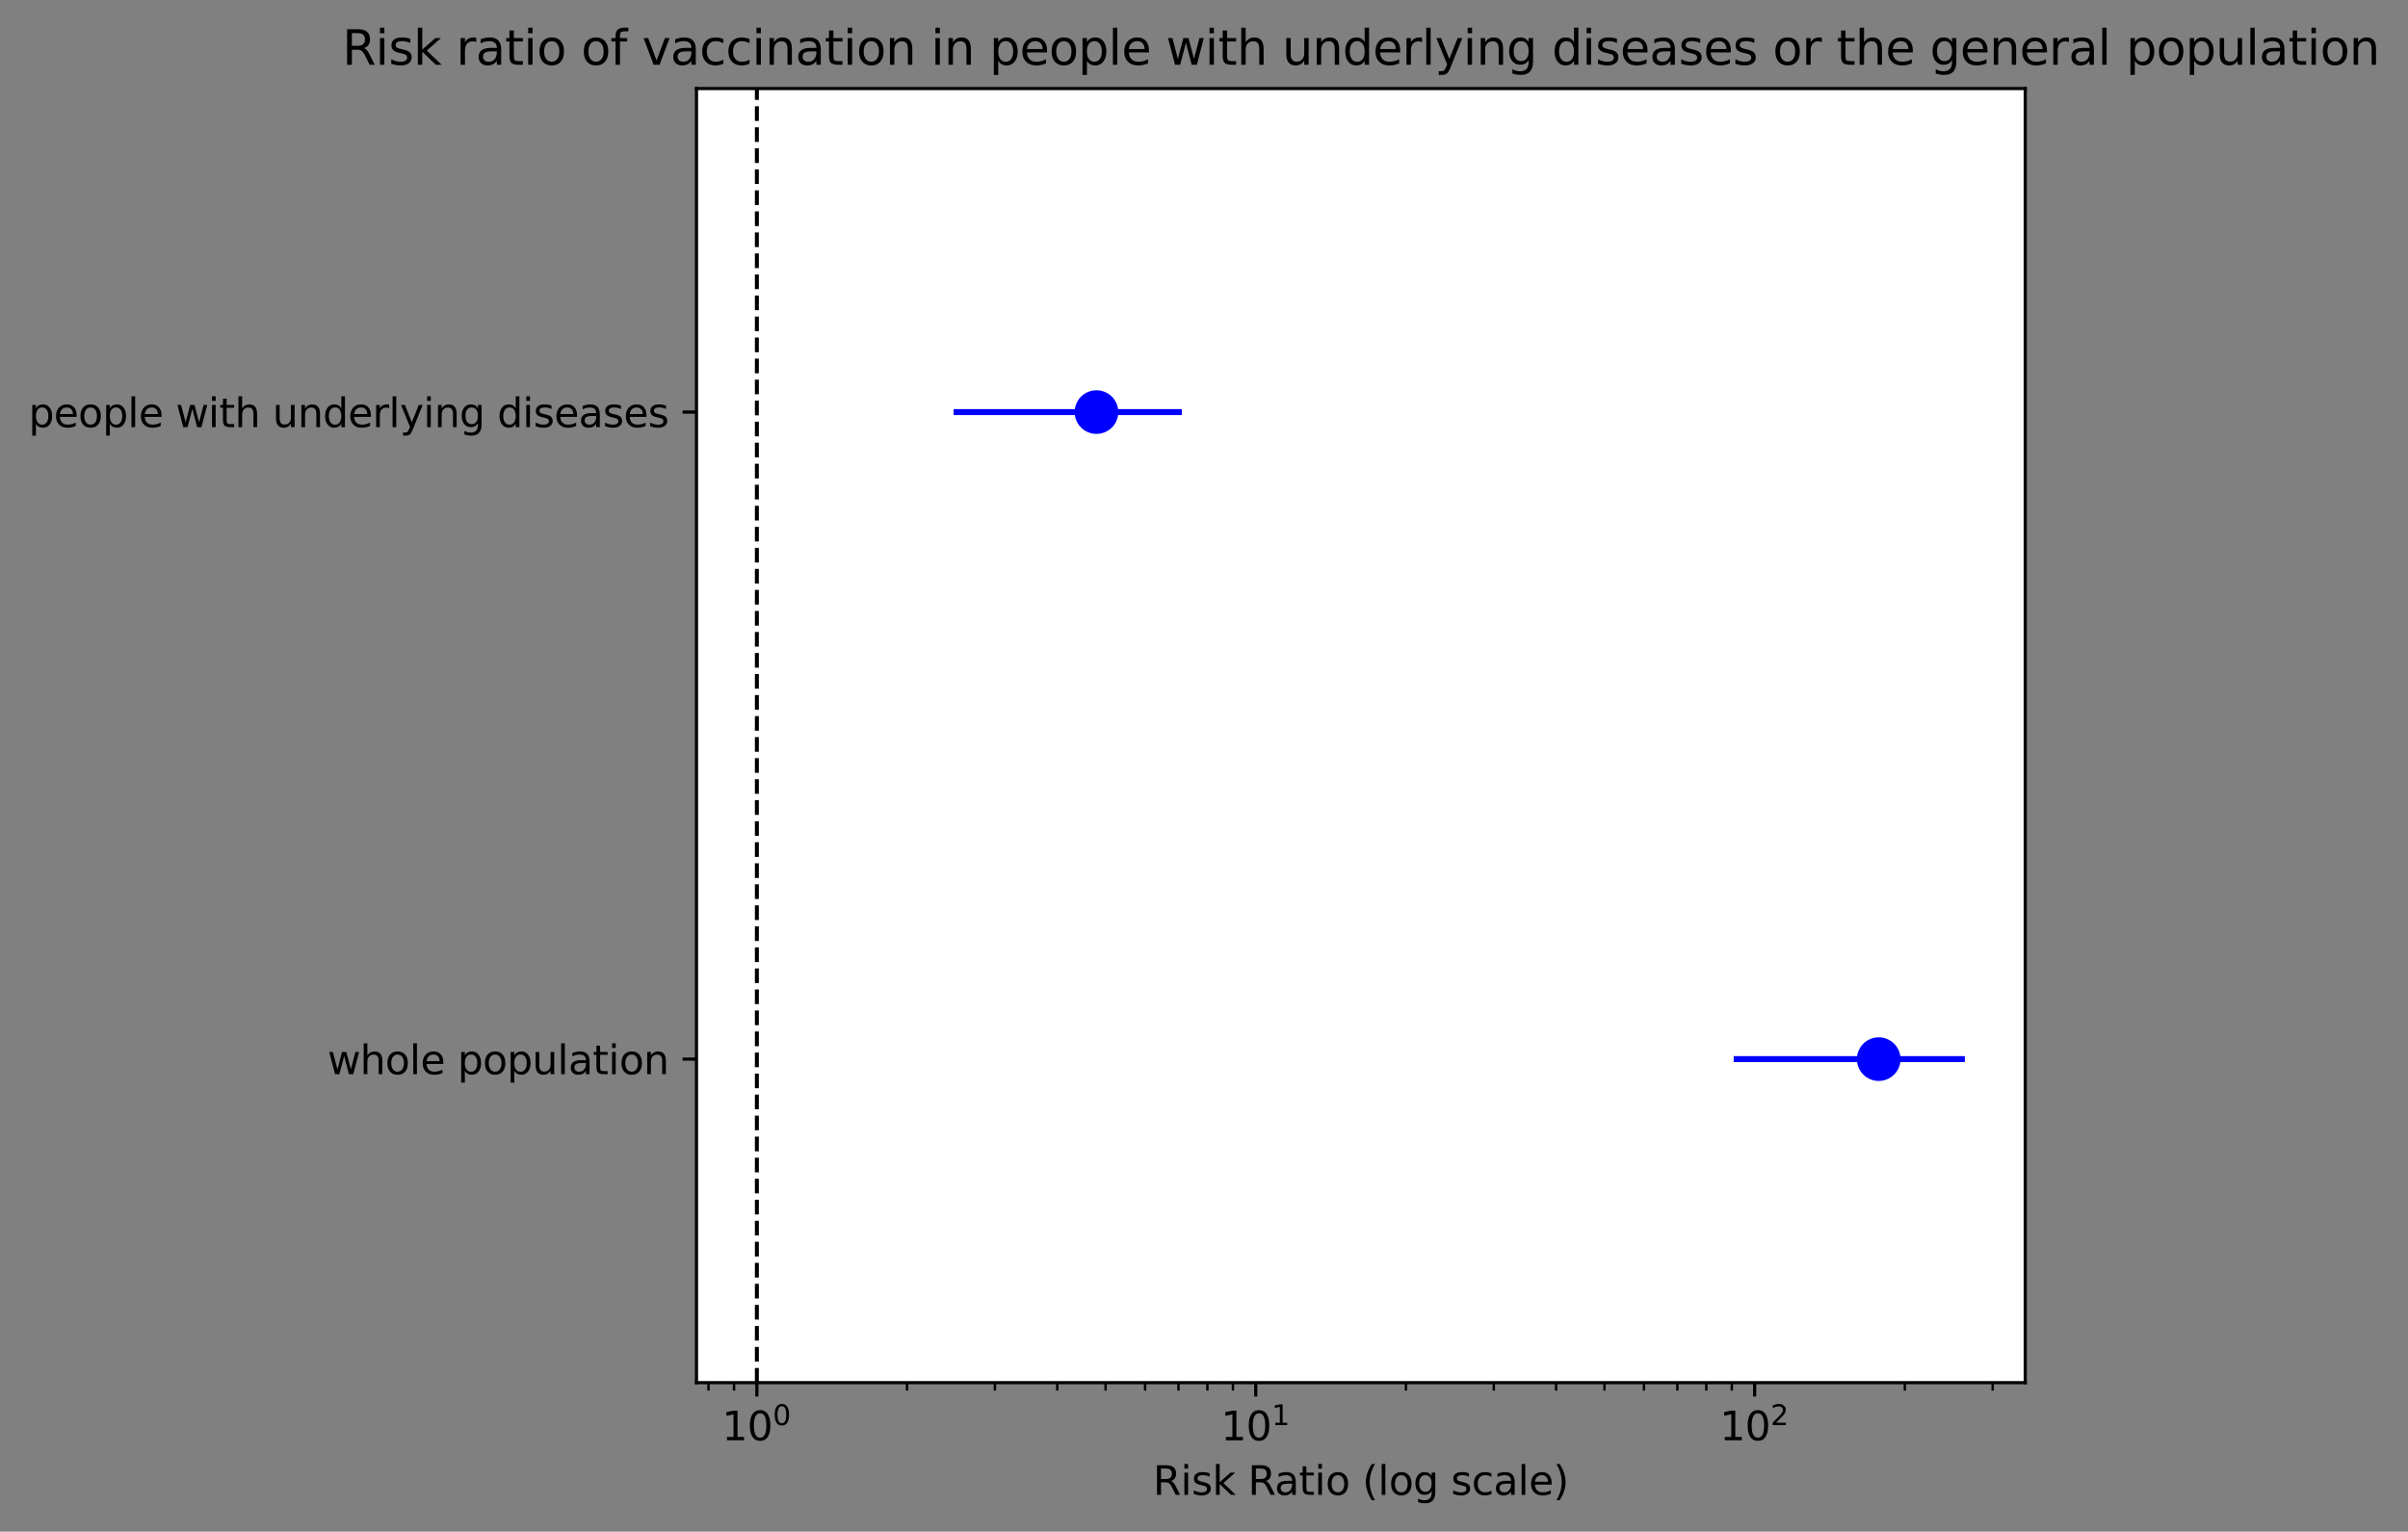 <?xml version="1.0" encoding="utf-8" standalone="no"?>
<!DOCTYPE svg PUBLIC "-//W3C//DTD SVG 1.1//EN"
  "http://www.w3.org/Graphics/SVG/1.1/DTD/svg11.dtd">
<svg height="386.034pt" version="1.1" viewBox="0 0 606.726 386.034" width="606.726pt" xmlns="http://www.w3.org/2000/svg" xmlns:xlink="http://www.w3.org/1999/xlink">
 <rect x="0" y="0" width="606.726" height="386.034" fill="#808080" stroke="none"/>
 <defs>
  <style type="text/css">*{stroke-linecap:butt;stroke-linejoin:round;}</style>
 </defs>
 <g id="figure_1">
  <g id="patch_1">
   <path d="M 0 386.034 
L 606.726 386.034 
L 606.726 0 
L 0 0 
z
" style="fill:none;"/>
  </g>
  <g id="axes_1">
   <g id="patch_2">
    <path d="M 175.486 348.478 
L 510.286 348.478 
L 510.286 22.318 
L 175.486 22.318 
z
" style="fill:#ffffff;"/>
   </g>
   <g id="matplotlib.axis_1">
    <g id="xtick_1">
     <g id="line2d_1">
      <defs>
       <path d="M 0 0 
L 0 3.5 
" id="ma45e311c15" style="stroke:#000000;stroke-width:0.8;"/>
      </defs>
      <g>
       <use style="stroke:#000000;stroke-width:0.8;" x="190.704" xlink:href="#ma45e311c15" y="348.478"/>
      </g>
     </g>
     <g id="text_1">
      <!-- $\mathdefault{10^{0}}$ -->
      <g transform="translate(181.904 363.077)scale(0.1 -0.1)">
       <defs>
        <path d="M 794 531 
L 1825 531 
L 1825 4091 
L 703 3866 
L 703 4441 
L 1819 4666 
L 2450 4666 
L 2450 531 
L 3481 531 
L 3481 0 
L 794 0 
L 794 531 
z
" id="DejaVuSans-31" transform="scale(0.016)"/>
        <path d="M 2034 4250 
Q 1547 4250 1301 3770 
Q 1056 3291 1056 2328 
Q 1056 1369 1301 889 
Q 1547 409 2034 409 
Q 2525 409 2770 889 
Q 3016 1369 3016 2328 
Q 3016 3291 2770 3770 
Q 2525 4250 2034 4250 
z
M 2034 4750 
Q 2819 4750 3233 4129 
Q 3647 3509 3647 2328 
Q 3647 1150 3233 529 
Q 2819 -91 2034 -91 
Q 1250 -91 836 529 
Q 422 1150 422 2328 
Q 422 3509 836 4129 
Q 1250 4750 2034 4750 
z
" id="DejaVuSans-30" transform="scale(0.016)"/>
       </defs>
       <use transform="translate(0 0.766)" xlink:href="#DejaVuSans-31"/>
       <use transform="translate(63.623 0.766)" xlink:href="#DejaVuSans-30"/>
       <use transform="translate(128.203 39.047)scale(0.7)" xlink:href="#DejaVuSans-30"/>
      </g>
     </g>
    </g>
    <g id="xtick_2">
     <g id="line2d_2">
      <g>
       <use style="stroke:#000000;stroke-width:0.8;" x="316.405" xlink:href="#ma45e311c15" y="348.478"/>
      </g>
     </g>
     <g id="text_2">
      <!-- $\mathdefault{10^{1}}$ -->
      <g transform="translate(307.605 363.077)scale(0.1 -0.1)">
       <use transform="translate(0 0.684)" xlink:href="#DejaVuSans-31"/>
       <use transform="translate(63.623 0.684)" xlink:href="#DejaVuSans-30"/>
       <use transform="translate(128.203 38.966)scale(0.7)" xlink:href="#DejaVuSans-31"/>
      </g>
     </g>
    </g>
    <g id="xtick_3">
     <g id="line2d_3">
      <g>
       <use style="stroke:#000000;stroke-width:0.8;" x="442.105" xlink:href="#ma45e311c15" y="348.478"/>
      </g>
     </g>
     <g id="text_3">
      <!-- $\mathdefault{10^{2}}$ -->
      <g transform="translate(433.305 363.077)scale(0.1 -0.1)">
       <defs>
        <path d="M 1228 531 
L 3431 531 
L 3431 0 
L 469 0 
L 469 531 
Q 828 903 1448 1529 
Q 2069 2156 2228 2338 
Q 2531 2678 2651 2914 
Q 2772 3150 2772 3378 
Q 2772 3750 2511 3984 
Q 2250 4219 1831 4219 
Q 1534 4219 1204 4116 
Q 875 4013 500 3803 
L 500 4441 
Q 881 4594 1212 4672 
Q 1544 4750 1819 4750 
Q 2544 4750 2975 4387 
Q 3406 4025 3406 3419 
Q 3406 3131 3298 2873 
Q 3191 2616 2906 2266 
Q 2828 2175 2409 1742 
Q 1991 1309 1228 531 
z
" id="DejaVuSans-32" transform="scale(0.016)"/>
       </defs>
       <use transform="translate(0 0.766)" xlink:href="#DejaVuSans-31"/>
       <use transform="translate(63.623 0.766)" xlink:href="#DejaVuSans-30"/>
       <use transform="translate(128.203 39.047)scale(0.7)" xlink:href="#DejaVuSans-32"/>
      </g>
     </g>
    </g>
    <g id="xtick_4">
     <g id="line2d_4">
      <defs>
       <path d="M 0 0 
L 0 2 
" id="mdf799bddeb" style="stroke:#000000;stroke-width:0.6;"/>
      </defs>
      <g>
       <use style="stroke:#000000;stroke-width:0.6;" x="178.522" xlink:href="#mdf799bddeb" y="348.478"/>
      </g>
     </g>
    </g>
    <g id="xtick_5">
     <g id="line2d_5">
      <g>
       <use style="stroke:#000000;stroke-width:0.6;" x="184.952" xlink:href="#mdf799bddeb" y="348.478"/>
      </g>
     </g>
    </g>
    <g id="xtick_6">
     <g id="line2d_6">
      <g>
       <use style="stroke:#000000;stroke-width:0.6;" x="228.544" xlink:href="#mdf799bddeb" y="348.478"/>
      </g>
     </g>
    </g>
    <g id="xtick_7">
     <g id="line2d_7">
      <g>
       <use style="stroke:#000000;stroke-width:0.6;" x="250.679" xlink:href="#mdf799bddeb" y="348.478"/>
      </g>
     </g>
    </g>
    <g id="xtick_8">
     <g id="line2d_8">
      <g>
       <use style="stroke:#000000;stroke-width:0.6;" x="266.383" xlink:href="#mdf799bddeb" y="348.478"/>
      </g>
     </g>
    </g>
    <g id="xtick_9">
     <g id="line2d_9">
      <g>
       <use style="stroke:#000000;stroke-width:0.6;" x="278.565" xlink:href="#mdf799bddeb" y="348.478"/>
      </g>
     </g>
    </g>
    <g id="xtick_10">
     <g id="line2d_10">
      <g>
       <use style="stroke:#000000;stroke-width:0.6;" x="288.518" xlink:href="#mdf799bddeb" y="348.478"/>
      </g>
     </g>
    </g>
    <g id="xtick_11">
     <g id="line2d_11">
      <g>
       <use style="stroke:#000000;stroke-width:0.6;" x="296.934" xlink:href="#mdf799bddeb" y="348.478"/>
      </g>
     </g>
    </g>
    <g id="xtick_12">
     <g id="line2d_12">
      <g>
       <use style="stroke:#000000;stroke-width:0.6;" x="304.223" xlink:href="#mdf799bddeb" y="348.478"/>
      </g>
     </g>
    </g>
    <g id="xtick_13">
     <g id="line2d_13">
      <g>
       <use style="stroke:#000000;stroke-width:0.6;" x="310.653" xlink:href="#mdf799bddeb" y="348.478"/>
      </g>
     </g>
    </g>
    <g id="xtick_14">
     <g id="line2d_14">
      <g>
       <use style="stroke:#000000;stroke-width:0.6;" x="354.244" xlink:href="#mdf799bddeb" y="348.478"/>
      </g>
     </g>
    </g>
    <g id="xtick_15">
     <g id="line2d_15">
      <g>
       <use style="stroke:#000000;stroke-width:0.6;" x="376.379" xlink:href="#mdf799bddeb" y="348.478"/>
      </g>
     </g>
    </g>
    <g id="xtick_16">
     <g id="line2d_16">
      <g>
       <use style="stroke:#000000;stroke-width:0.6;" x="392.084" xlink:href="#mdf799bddeb" y="348.478"/>
      </g>
     </g>
    </g>
    <g id="xtick_17">
     <g id="line2d_17">
      <g>
       <use style="stroke:#000000;stroke-width:0.6;" x="404.266" xlink:href="#mdf799bddeb" y="348.478"/>
      </g>
     </g>
    </g>
    <g id="xtick_18">
     <g id="line2d_18">
      <g>
       <use style="stroke:#000000;stroke-width:0.6;" x="414.219" xlink:href="#mdf799bddeb" y="348.478"/>
      </g>
     </g>
    </g>
    <g id="xtick_19">
     <g id="line2d_19">
      <g>
       <use style="stroke:#000000;stroke-width:0.6;" x="422.634" xlink:href="#mdf799bddeb" y="348.478"/>
      </g>
     </g>
    </g>
    <g id="xtick_20">
     <g id="line2d_20">
      <g>
       <use style="stroke:#000000;stroke-width:0.6;" x="429.924" xlink:href="#mdf799bddeb" y="348.478"/>
      </g>
     </g>
    </g>
    <g id="xtick_21">
     <g id="line2d_21">
      <g>
       <use style="stroke:#000000;stroke-width:0.6;" x="436.354" xlink:href="#mdf799bddeb" y="348.478"/>
      </g>
     </g>
    </g>
    <g id="xtick_22">
     <g id="line2d_22">
      <g>
       <use style="stroke:#000000;stroke-width:0.6;" x="479.945" xlink:href="#mdf799bddeb" y="348.478"/>
      </g>
     </g>
    </g>
    <g id="xtick_23">
     <g id="line2d_23">
      <g>
       <use style="stroke:#000000;stroke-width:0.6;" x="502.08" xlink:href="#mdf799bddeb" y="348.478"/>
      </g>
     </g>
    </g>
    <g id="text_4">
     <!-- Risk Ratio (log scale) -->
     <g transform="translate(290.513 376.755)scale(0.1 -0.1)">
      <defs>
       <path d="M 2841 2188 
Q 3044 2119 3236 1894 
Q 3428 1669 3622 1275 
L 4263 0 
L 3584 0 
L 2988 1197 
Q 2756 1666 2539 1819 
Q 2322 1972 1947 1972 
L 1259 1972 
L 1259 0 
L 628 0 
L 628 4666 
L 2053 4666 
Q 2853 4666 3247 4331 
Q 3641 3997 3641 3322 
Q 3641 2881 3436 2590 
Q 3231 2300 2841 2188 
z
M 1259 4147 
L 1259 2491 
L 2053 2491 
Q 2509 2491 2742 2702 
Q 2975 2913 2975 3322 
Q 2975 3731 2742 3939 
Q 2509 4147 2053 4147 
L 1259 4147 
z
" id="DejaVuSans-52" transform="scale(0.016)"/>
       <path d="M 603 3500 
L 1178 3500 
L 1178 0 
L 603 0 
L 603 3500 
z
M 603 4863 
L 1178 4863 
L 1178 4134 
L 603 4134 
L 603 4863 
z
" id="DejaVuSans-69" transform="scale(0.016)"/>
       <path d="M 2834 3397 
L 2834 2853 
Q 2591 2978 2328 3040 
Q 2066 3103 1784 3103 
Q 1356 3103 1142 2972 
Q 928 2841 928 2578 
Q 928 2378 1081 2264 
Q 1234 2150 1697 2047 
L 1894 2003 
Q 2506 1872 2764 1633 
Q 3022 1394 3022 966 
Q 3022 478 2636 193 
Q 2250 -91 1575 -91 
Q 1294 -91 989 -36 
Q 684 19 347 128 
L 347 722 
Q 666 556 975 473 
Q 1284 391 1588 391 
Q 1994 391 2212 530 
Q 2431 669 2431 922 
Q 2431 1156 2273 1281 
Q 2116 1406 1581 1522 
L 1381 1569 
Q 847 1681 609 1914 
Q 372 2147 372 2553 
Q 372 3047 722 3315 
Q 1072 3584 1716 3584 
Q 2034 3584 2315 3537 
Q 2597 3491 2834 3397 
z
" id="DejaVuSans-73" transform="scale(0.016)"/>
       <path d="M 581 4863 
L 1159 4863 
L 1159 1991 
L 2875 3500 
L 3609 3500 
L 1753 1863 
L 3688 0 
L 2938 0 
L 1159 1709 
L 1159 0 
L 581 0 
L 581 4863 
z
" id="DejaVuSans-6b" transform="scale(0.016)"/>
       <path id="DejaVuSans-20" transform="scale(0.016)"/>
       <path d="M 2194 1759 
Q 1497 1759 1228 1600 
Q 959 1441 959 1056 
Q 959 750 1161 570 
Q 1363 391 1709 391 
Q 2188 391 2477 730 
Q 2766 1069 2766 1631 
L 2766 1759 
L 2194 1759 
z
M 3341 1997 
L 3341 0 
L 2766 0 
L 2766 531 
Q 2569 213 2275 61 
Q 1981 -91 1556 -91 
Q 1019 -91 701 211 
Q 384 513 384 1019 
Q 384 1609 779 1909 
Q 1175 2209 1959 2209 
L 2766 2209 
L 2766 2266 
Q 2766 2663 2505 2880 
Q 2244 3097 1772 3097 
Q 1472 3097 1187 3025 
Q 903 2953 641 2809 
L 641 3341 
Q 956 3463 1253 3523 
Q 1550 3584 1831 3584 
Q 2591 3584 2966 3190 
Q 3341 2797 3341 1997 
z
" id="DejaVuSans-61" transform="scale(0.016)"/>
       <path d="M 1172 4494 
L 1172 3500 
L 2356 3500 
L 2356 3053 
L 1172 3053 
L 1172 1153 
Q 1172 725 1289 603 
Q 1406 481 1766 481 
L 2356 481 
L 2356 0 
L 1766 0 
Q 1100 0 847 248 
Q 594 497 594 1153 
L 594 3053 
L 172 3053 
L 172 3500 
L 594 3500 
L 594 4494 
L 1172 4494 
z
" id="DejaVuSans-74" transform="scale(0.016)"/>
       <path d="M 1959 3097 
Q 1497 3097 1228 2736 
Q 959 2375 959 1747 
Q 959 1119 1226 758 
Q 1494 397 1959 397 
Q 2419 397 2687 759 
Q 2956 1122 2956 1747 
Q 2956 2369 2687 2733 
Q 2419 3097 1959 3097 
z
M 1959 3584 
Q 2709 3584 3137 3096 
Q 3566 2609 3566 1747 
Q 3566 888 3137 398 
Q 2709 -91 1959 -91 
Q 1206 -91 779 398 
Q 353 888 353 1747 
Q 353 2609 779 3096 
Q 1206 3584 1959 3584 
z
" id="DejaVuSans-6f" transform="scale(0.016)"/>
       <path d="M 1984 4856 
Q 1566 4138 1362 3434 
Q 1159 2731 1159 2009 
Q 1159 1288 1364 580 
Q 1569 -128 1984 -844 
L 1484 -844 
Q 1016 -109 783 600 
Q 550 1309 550 2009 
Q 550 2706 781 3412 
Q 1013 4119 1484 4856 
L 1984 4856 
z
" id="DejaVuSans-28" transform="scale(0.016)"/>
       <path d="M 603 4863 
L 1178 4863 
L 1178 0 
L 603 0 
L 603 4863 
z
" id="DejaVuSans-6c" transform="scale(0.016)"/>
       <path d="M 2906 1791 
Q 2906 2416 2648 2759 
Q 2391 3103 1925 3103 
Q 1463 3103 1205 2759 
Q 947 2416 947 1791 
Q 947 1169 1205 825 
Q 1463 481 1925 481 
Q 2391 481 2648 825 
Q 2906 1169 2906 1791 
z
M 3481 434 
Q 3481 -459 3084 -895 
Q 2688 -1331 1869 -1331 
Q 1566 -1331 1297 -1286 
Q 1028 -1241 775 -1147 
L 775 -588 
Q 1028 -725 1275 -790 
Q 1522 -856 1778 -856 
Q 2344 -856 2625 -561 
Q 2906 -266 2906 331 
L 2906 616 
Q 2728 306 2450 153 
Q 2172 0 1784 0 
Q 1141 0 747 490 
Q 353 981 353 1791 
Q 353 2603 747 3093 
Q 1141 3584 1784 3584 
Q 2172 3584 2450 3431 
Q 2728 3278 2906 2969 
L 2906 3500 
L 3481 3500 
L 3481 434 
z
" id="DejaVuSans-67" transform="scale(0.016)"/>
       <path d="M 3122 3366 
L 3122 2828 
Q 2878 2963 2633 3030 
Q 2388 3097 2138 3097 
Q 1578 3097 1268 2742 
Q 959 2388 959 1747 
Q 959 1106 1268 751 
Q 1578 397 2138 397 
Q 2388 397 2633 464 
Q 2878 531 3122 666 
L 3122 134 
Q 2881 22 2623 -34 
Q 2366 -91 2075 -91 
Q 1284 -91 818 406 
Q 353 903 353 1747 
Q 353 2603 823 3093 
Q 1294 3584 2113 3584 
Q 2378 3584 2631 3529 
Q 2884 3475 3122 3366 
z
" id="DejaVuSans-63" transform="scale(0.016)"/>
       <path d="M 3597 1894 
L 3597 1613 
L 953 1613 
Q 991 1019 1311 708 
Q 1631 397 2203 397 
Q 2534 397 2845 478 
Q 3156 559 3463 722 
L 3463 178 
Q 3153 47 2828 -22 
Q 2503 -91 2169 -91 
Q 1331 -91 842 396 
Q 353 884 353 1716 
Q 353 2575 817 3079 
Q 1281 3584 2069 3584 
Q 2775 3584 3186 3129 
Q 3597 2675 3597 1894 
z
M 3022 2063 
Q 3016 2534 2758 2815 
Q 2500 3097 2075 3097 
Q 1594 3097 1305 2825 
Q 1016 2553 972 2059 
L 3022 2063 
z
" id="DejaVuSans-65" transform="scale(0.016)"/>
       <path d="M 513 4856 
L 1013 4856 
Q 1481 4119 1714 3412 
Q 1947 2706 1947 2009 
Q 1947 1309 1714 600 
Q 1481 -109 1013 -844 
L 513 -844 
Q 928 -128 1133 580 
Q 1338 1288 1338 2009 
Q 1338 2731 1133 3434 
Q 928 4138 513 4856 
z
" id="DejaVuSans-29" transform="scale(0.016)"/>
      </defs>
      <use xlink:href="#DejaVuSans-52"/>
      <use x="69.482" xlink:href="#DejaVuSans-69"/>
      <use x="97.266" xlink:href="#DejaVuSans-73"/>
      <use x="149.365" xlink:href="#DejaVuSans-6b"/>
      <use x="207.275" xlink:href="#DejaVuSans-20"/>
      <use x="239.062" xlink:href="#DejaVuSans-52"/>
      <use x="306.295" xlink:href="#DejaVuSans-61"/>
      <use x="367.574" xlink:href="#DejaVuSans-74"/>
      <use x="406.783" xlink:href="#DejaVuSans-69"/>
      <use x="434.566" xlink:href="#DejaVuSans-6f"/>
      <use x="495.748" xlink:href="#DejaVuSans-20"/>
      <use x="527.535" xlink:href="#DejaVuSans-28"/>
      <use x="566.549" xlink:href="#DejaVuSans-6c"/>
      <use x="594.332" xlink:href="#DejaVuSans-6f"/>
      <use x="655.514" xlink:href="#DejaVuSans-67"/>
      <use x="718.99" xlink:href="#DejaVuSans-20"/>
      <use x="750.777" xlink:href="#DejaVuSans-73"/>
      <use x="802.877" xlink:href="#DejaVuSans-63"/>
      <use x="857.857" xlink:href="#DejaVuSans-61"/>
      <use x="919.137" xlink:href="#DejaVuSans-6c"/>
      <use x="946.92" xlink:href="#DejaVuSans-65"/>
      <use x="1008.443" xlink:href="#DejaVuSans-29"/>
     </g>
    </g>
   </g>
   <g id="matplotlib.axis_2">
    <g id="ytick_1">
     <g id="line2d_24">
      <defs>
       <path d="M 0 0 
L -3.5 0 
" id="mbfb9b57a9e" style="stroke:#000000;stroke-width:0.8;"/>
      </defs>
      <g>
       <use style="stroke:#000000;stroke-width:0.8;" x="175.486" xlink:href="#mbfb9b57a9e" y="266.938"/>
      </g>
     </g>
     <g id="text_5">
      <!-- whole population -->
      <g transform="translate(82.528 270.737)scale(0.1 -0.1)">
       <defs>
        <path d="M 269 3500 
L 844 3500 
L 1563 769 
L 2278 3500 
L 2956 3500 
L 3675 769 
L 4391 3500 
L 4966 3500 
L 4050 0 
L 3372 0 
L 2619 2869 
L 1863 0 
L 1184 0 
L 269 3500 
z
" id="DejaVuSans-77" transform="scale(0.016)"/>
        <path d="M 3513 2113 
L 3513 0 
L 2938 0 
L 2938 2094 
Q 2938 2591 2744 2837 
Q 2550 3084 2163 3084 
Q 1697 3084 1428 2787 
Q 1159 2491 1159 1978 
L 1159 0 
L 581 0 
L 581 4863 
L 1159 4863 
L 1159 2956 
Q 1366 3272 1645 3428 
Q 1925 3584 2291 3584 
Q 2894 3584 3203 3211 
Q 3513 2838 3513 2113 
z
" id="DejaVuSans-68" transform="scale(0.016)"/>
        <path d="M 1159 525 
L 1159 -1331 
L 581 -1331 
L 581 3500 
L 1159 3500 
L 1159 2969 
Q 1341 3281 1617 3432 
Q 1894 3584 2278 3584 
Q 2916 3584 3314 3078 
Q 3713 2572 3713 1747 
Q 3713 922 3314 415 
Q 2916 -91 2278 -91 
Q 1894 -91 1617 61 
Q 1341 213 1159 525 
z
M 3116 1747 
Q 3116 2381 2855 2742 
Q 2594 3103 2138 3103 
Q 1681 3103 1420 2742 
Q 1159 2381 1159 1747 
Q 1159 1113 1420 752 
Q 1681 391 2138 391 
Q 2594 391 2855 752 
Q 3116 1113 3116 1747 
z
" id="DejaVuSans-70" transform="scale(0.016)"/>
        <path d="M 544 1381 
L 544 3500 
L 1119 3500 
L 1119 1403 
Q 1119 906 1312 657 
Q 1506 409 1894 409 
Q 2359 409 2629 706 
Q 2900 1003 2900 1516 
L 2900 3500 
L 3475 3500 
L 3475 0 
L 2900 0 
L 2900 538 
Q 2691 219 2414 64 
Q 2138 -91 1772 -91 
Q 1169 -91 856 284 
Q 544 659 544 1381 
z
M 1991 3584 
L 1991 3584 
z
" id="DejaVuSans-75" transform="scale(0.016)"/>
        <path d="M 3513 2113 
L 3513 0 
L 2938 0 
L 2938 2094 
Q 2938 2591 2744 2837 
Q 2550 3084 2163 3084 
Q 1697 3084 1428 2787 
Q 1159 2491 1159 1978 
L 1159 0 
L 581 0 
L 581 3500 
L 1159 3500 
L 1159 2956 
Q 1366 3272 1645 3428 
Q 1925 3584 2291 3584 
Q 2894 3584 3203 3211 
Q 3513 2838 3513 2113 
z
" id="DejaVuSans-6e" transform="scale(0.016)"/>
       </defs>
       <use xlink:href="#DejaVuSans-77"/>
       <use x="81.787" xlink:href="#DejaVuSans-68"/>
       <use x="145.166" xlink:href="#DejaVuSans-6f"/>
       <use x="206.348" xlink:href="#DejaVuSans-6c"/>
       <use x="234.131" xlink:href="#DejaVuSans-65"/>
       <use x="295.654" xlink:href="#DejaVuSans-20"/>
       <use x="327.441" xlink:href="#DejaVuSans-70"/>
       <use x="390.918" xlink:href="#DejaVuSans-6f"/>
       <use x="452.1" xlink:href="#DejaVuSans-70"/>
       <use x="515.576" xlink:href="#DejaVuSans-75"/>
       <use x="578.955" xlink:href="#DejaVuSans-6c"/>
       <use x="606.738" xlink:href="#DejaVuSans-61"/>
       <use x="668.018" xlink:href="#DejaVuSans-74"/>
       <use x="707.227" xlink:href="#DejaVuSans-69"/>
       <use x="735.01" xlink:href="#DejaVuSans-6f"/>
       <use x="796.191" xlink:href="#DejaVuSans-6e"/>
      </g>
     </g>
    </g>
    <g id="ytick_2">
     <g id="line2d_25">
      <g>
       <use style="stroke:#000000;stroke-width:0.8;" x="175.486" xlink:href="#mbfb9b57a9e" y="103.858"/>
      </g>
     </g>
     <g id="text_6">
      <!-- people with underlying diseases -->
      <g transform="translate(7.2 107.657)scale(0.1 -0.1)">
       <defs>
        <path d="M 2906 2969 
L 2906 4863 
L 3481 4863 
L 3481 0 
L 2906 0 
L 2906 525 
Q 2725 213 2448 61 
Q 2172 -91 1784 -91 
Q 1150 -91 751 415 
Q 353 922 353 1747 
Q 353 2572 751 3078 
Q 1150 3584 1784 3584 
Q 2172 3584 2448 3432 
Q 2725 3281 2906 2969 
z
M 947 1747 
Q 947 1113 1208 752 
Q 1469 391 1925 391 
Q 2381 391 2643 752 
Q 2906 1113 2906 1747 
Q 2906 2381 2643 2742 
Q 2381 3103 1925 3103 
Q 1469 3103 1208 2742 
Q 947 2381 947 1747 
z
" id="DejaVuSans-64" transform="scale(0.016)"/>
        <path d="M 2631 2963 
Q 2534 3019 2420 3045 
Q 2306 3072 2169 3072 
Q 1681 3072 1420 2755 
Q 1159 2438 1159 1844 
L 1159 0 
L 581 0 
L 581 3500 
L 1159 3500 
L 1159 2956 
Q 1341 3275 1631 3429 
Q 1922 3584 2338 3584 
Q 2397 3584 2469 3576 
Q 2541 3569 2628 3553 
L 2631 2963 
z
" id="DejaVuSans-72" transform="scale(0.016)"/>
        <path d="M 2059 -325 
Q 1816 -950 1584 -1140 
Q 1353 -1331 966 -1331 
L 506 -1331 
L 506 -850 
L 844 -850 
Q 1081 -850 1212 -737 
Q 1344 -625 1503 -206 
L 1606 56 
L 191 3500 
L 800 3500 
L 1894 763 
L 2988 3500 
L 3597 3500 
L 2059 -325 
z
" id="DejaVuSans-79" transform="scale(0.016)"/>
       </defs>
       <use xlink:href="#DejaVuSans-70"/>
       <use x="63.477" xlink:href="#DejaVuSans-65"/>
       <use x="125" xlink:href="#DejaVuSans-6f"/>
       <use x="186.182" xlink:href="#DejaVuSans-70"/>
       <use x="249.658" xlink:href="#DejaVuSans-6c"/>
       <use x="277.441" xlink:href="#DejaVuSans-65"/>
       <use x="338.965" xlink:href="#DejaVuSans-20"/>
       <use x="370.752" xlink:href="#DejaVuSans-77"/>
       <use x="452.539" xlink:href="#DejaVuSans-69"/>
       <use x="480.322" xlink:href="#DejaVuSans-74"/>
       <use x="519.531" xlink:href="#DejaVuSans-68"/>
       <use x="582.91" xlink:href="#DejaVuSans-20"/>
       <use x="614.697" xlink:href="#DejaVuSans-75"/>
       <use x="678.076" xlink:href="#DejaVuSans-6e"/>
       <use x="741.455" xlink:href="#DejaVuSans-64"/>
       <use x="804.932" xlink:href="#DejaVuSans-65"/>
       <use x="866.455" xlink:href="#DejaVuSans-72"/>
       <use x="907.568" xlink:href="#DejaVuSans-6c"/>
       <use x="935.352" xlink:href="#DejaVuSans-79"/>
       <use x="994.531" xlink:href="#DejaVuSans-69"/>
       <use x="1022.314" xlink:href="#DejaVuSans-6e"/>
       <use x="1085.693" xlink:href="#DejaVuSans-67"/>
       <use x="1149.17" xlink:href="#DejaVuSans-20"/>
       <use x="1180.957" xlink:href="#DejaVuSans-64"/>
       <use x="1244.434" xlink:href="#DejaVuSans-69"/>
       <use x="1272.217" xlink:href="#DejaVuSans-73"/>
       <use x="1324.316" xlink:href="#DejaVuSans-65"/>
       <use x="1385.84" xlink:href="#DejaVuSans-61"/>
       <use x="1447.119" xlink:href="#DejaVuSans-73"/>
       <use x="1499.219" xlink:href="#DejaVuSans-65"/>
       <use x="1560.742" xlink:href="#DejaVuSans-73"/>
      </g>
     </g>
    </g>
   </g>
   <g id="LineCollection_1">
    <path clip-path="url(#pbb00a0dbe3)" d="M 436.82 266.938 
L 495.068 266.938 
" style="fill:none;stroke:#0000ff;stroke-width:1.5;"/>
    <path clip-path="url(#pbb00a0dbe3)" d="M 240.273 103.858 
L 297.777 103.858 
" style="fill:none;stroke:#0000ff;stroke-width:1.5;"/>
   </g>
   <g id="line2d_26">
    <path clip-path="url(#pbb00a0dbe3)" d="M 190.704 348.478 
L 190.704 22.318 
" style="fill:none;stroke:#000000;stroke-dasharray:3.7,1.6;stroke-dashoffset:0;"/>
   </g>
   <g id="line2d_27">
    <defs>
     <path d="M 0 5 
C 1.326 5 2.598 4.473 3.536 3.536 
C 4.473 2.598 5 1.326 5 0 
C 5 -1.326 4.473 -2.598 3.536 -3.536 
C 2.598 -4.473 1.326 -5 0 -5 
C -1.326 -5 -2.598 -4.473 -3.536 -3.536 
C -4.473 -2.598 -5 -1.326 -5 0 
C -5 1.326 -4.473 2.598 -3.536 3.536 
C -2.598 4.473 -1.326 5 0 5 
z
" id="m958192eaad" style="stroke:#0000ff;"/>
    </defs>
    <g clip-path="url(#pbb00a0dbe3)">
     <use style="fill:#0000ff;stroke:#0000ff;" x="473.37" xlink:href="#m958192eaad" y="266.938"/>
     <use style="fill:#0000ff;stroke:#0000ff;" x="276.271" xlink:href="#m958192eaad" y="103.858"/>
    </g>
   </g>
   <g id="patch_3">
    <path d="M 175.486 348.478 
L 175.486 22.318 
" style="fill:none;stroke:#000000;stroke-linecap:square;stroke-linejoin:miter;stroke-width:0.8;"/>
   </g>
   <g id="patch_4">
    <path d="M 510.286 348.478 
L 510.286 22.318 
" style="fill:none;stroke:#000000;stroke-linecap:square;stroke-linejoin:miter;stroke-width:0.8;"/>
   </g>
   <g id="patch_5">
    <path d="M 175.486 348.478 
L 510.286 348.478 
" style="fill:none;stroke:#000000;stroke-linecap:square;stroke-linejoin:miter;stroke-width:0.8;"/>
   </g>
   <g id="patch_6">
    <path d="M 175.486 22.318 
L 510.286 22.318 
" style="fill:none;stroke:#000000;stroke-linecap:square;stroke-linejoin:miter;stroke-width:0.8;"/>
   </g>
   <g id="text_7">
    <!-- Risk ratio of vaccination in people with underlying diseases or the general population -->
    <g transform="translate(86.246 16.318)scale(0.12 -0.12)">
     <defs>
      <path d="M 2375 4863 
L 2375 4384 
L 1825 4384 
Q 1516 4384 1395 4259 
Q 1275 4134 1275 3809 
L 1275 3500 
L 2222 3500 
L 2222 3053 
L 1275 3053 
L 1275 0 
L 697 0 
L 697 3053 
L 147 3053 
L 147 3500 
L 697 3500 
L 697 3744 
Q 697 4328 969 4595 
Q 1241 4863 1831 4863 
L 2375 4863 
z
" id="DejaVuSans-66" transform="scale(0.016)"/>
      <path d="M 191 3500 
L 800 3500 
L 1894 563 
L 2988 3500 
L 3597 3500 
L 2284 0 
L 1503 0 
L 191 3500 
z
" id="DejaVuSans-76" transform="scale(0.016)"/>
     </defs>
     <use xlink:href="#DejaVuSans-52"/>
     <use x="69.482" xlink:href="#DejaVuSans-69"/>
     <use x="97.266" xlink:href="#DejaVuSans-73"/>
     <use x="149.365" xlink:href="#DejaVuSans-6b"/>
     <use x="207.275" xlink:href="#DejaVuSans-20"/>
     <use x="239.062" xlink:href="#DejaVuSans-72"/>
     <use x="280.176" xlink:href="#DejaVuSans-61"/>
     <use x="341.455" xlink:href="#DejaVuSans-74"/>
     <use x="380.664" xlink:href="#DejaVuSans-69"/>
     <use x="408.447" xlink:href="#DejaVuSans-6f"/>
     <use x="469.629" xlink:href="#DejaVuSans-20"/>
     <use x="501.416" xlink:href="#DejaVuSans-6f"/>
     <use x="562.598" xlink:href="#DejaVuSans-66"/>
     <use x="597.803" xlink:href="#DejaVuSans-20"/>
     <use x="629.59" xlink:href="#DejaVuSans-76"/>
     <use x="688.77" xlink:href="#DejaVuSans-61"/>
     <use x="750.049" xlink:href="#DejaVuSans-63"/>
     <use x="805.029" xlink:href="#DejaVuSans-63"/>
     <use x="860.01" xlink:href="#DejaVuSans-69"/>
     <use x="887.793" xlink:href="#DejaVuSans-6e"/>
     <use x="951.172" xlink:href="#DejaVuSans-61"/>
     <use x="1012.451" xlink:href="#DejaVuSans-74"/>
     <use x="1051.66" xlink:href="#DejaVuSans-69"/>
     <use x="1079.443" xlink:href="#DejaVuSans-6f"/>
     <use x="1140.625" xlink:href="#DejaVuSans-6e"/>
     <use x="1204.004" xlink:href="#DejaVuSans-20"/>
     <use x="1235.791" xlink:href="#DejaVuSans-69"/>
     <use x="1263.574" xlink:href="#DejaVuSans-6e"/>
     <use x="1326.953" xlink:href="#DejaVuSans-20"/>
     <use x="1358.74" xlink:href="#DejaVuSans-70"/>
     <use x="1422.217" xlink:href="#DejaVuSans-65"/>
     <use x="1483.74" xlink:href="#DejaVuSans-6f"/>
     <use x="1544.922" xlink:href="#DejaVuSans-70"/>
     <use x="1608.398" xlink:href="#DejaVuSans-6c"/>
     <use x="1636.182" xlink:href="#DejaVuSans-65"/>
     <use x="1697.705" xlink:href="#DejaVuSans-20"/>
     <use x="1729.492" xlink:href="#DejaVuSans-77"/>
     <use x="1811.279" xlink:href="#DejaVuSans-69"/>
     <use x="1839.062" xlink:href="#DejaVuSans-74"/>
     <use x="1878.271" xlink:href="#DejaVuSans-68"/>
     <use x="1941.65" xlink:href="#DejaVuSans-20"/>
     <use x="1973.438" xlink:href="#DejaVuSans-75"/>
     <use x="2036.816" xlink:href="#DejaVuSans-6e"/>
     <use x="2100.195" xlink:href="#DejaVuSans-64"/>
     <use x="2163.672" xlink:href="#DejaVuSans-65"/>
     <use x="2225.195" xlink:href="#DejaVuSans-72"/>
     <use x="2266.309" xlink:href="#DejaVuSans-6c"/>
     <use x="2294.092" xlink:href="#DejaVuSans-79"/>
     <use x="2353.271" xlink:href="#DejaVuSans-69"/>
     <use x="2381.055" xlink:href="#DejaVuSans-6e"/>
     <use x="2444.434" xlink:href="#DejaVuSans-67"/>
     <use x="2507.91" xlink:href="#DejaVuSans-20"/>
     <use x="2539.697" xlink:href="#DejaVuSans-64"/>
     <use x="2603.174" xlink:href="#DejaVuSans-69"/>
     <use x="2630.957" xlink:href="#DejaVuSans-73"/>
     <use x="2683.057" xlink:href="#DejaVuSans-65"/>
     <use x="2744.58" xlink:href="#DejaVuSans-61"/>
     <use x="2805.859" xlink:href="#DejaVuSans-73"/>
     <use x="2857.959" xlink:href="#DejaVuSans-65"/>
     <use x="2919.482" xlink:href="#DejaVuSans-73"/>
     <use x="2971.582" xlink:href="#DejaVuSans-20"/>
     <use x="3003.369" xlink:href="#DejaVuSans-6f"/>
     <use x="3064.551" xlink:href="#DejaVuSans-72"/>
     <use x="3105.664" xlink:href="#DejaVuSans-20"/>
     <use x="3137.451" xlink:href="#DejaVuSans-74"/>
     <use x="3176.66" xlink:href="#DejaVuSans-68"/>
     <use x="3240.039" xlink:href="#DejaVuSans-65"/>
     <use x="3301.562" xlink:href="#DejaVuSans-20"/>
     <use x="3333.35" xlink:href="#DejaVuSans-67"/>
     <use x="3396.826" xlink:href="#DejaVuSans-65"/>
     <use x="3458.35" xlink:href="#DejaVuSans-6e"/>
     <use x="3521.729" xlink:href="#DejaVuSans-65"/>
     <use x="3583.252" xlink:href="#DejaVuSans-72"/>
     <use x="3624.365" xlink:href="#DejaVuSans-61"/>
     <use x="3685.645" xlink:href="#DejaVuSans-6c"/>
     <use x="3713.428" xlink:href="#DejaVuSans-20"/>
     <use x="3745.215" xlink:href="#DejaVuSans-70"/>
     <use x="3808.691" xlink:href="#DejaVuSans-6f"/>
     <use x="3869.873" xlink:href="#DejaVuSans-70"/>
     <use x="3933.35" xlink:href="#DejaVuSans-75"/>
     <use x="3996.729" xlink:href="#DejaVuSans-6c"/>
     <use x="4024.512" xlink:href="#DejaVuSans-61"/>
     <use x="4085.791" xlink:href="#DejaVuSans-74"/>
     <use x="4125" xlink:href="#DejaVuSans-69"/>
     <use x="4152.783" xlink:href="#DejaVuSans-6f"/>
     <use x="4213.965" xlink:href="#DejaVuSans-6e"/>
    </g>
   </g>
  </g>
 </g>
 <defs>
  <clipPath id="pbb00a0dbe3">
   <rect height="326.16" width="334.8" x="175.486" y="22.318"/>
  </clipPath>
 </defs>
</svg>
